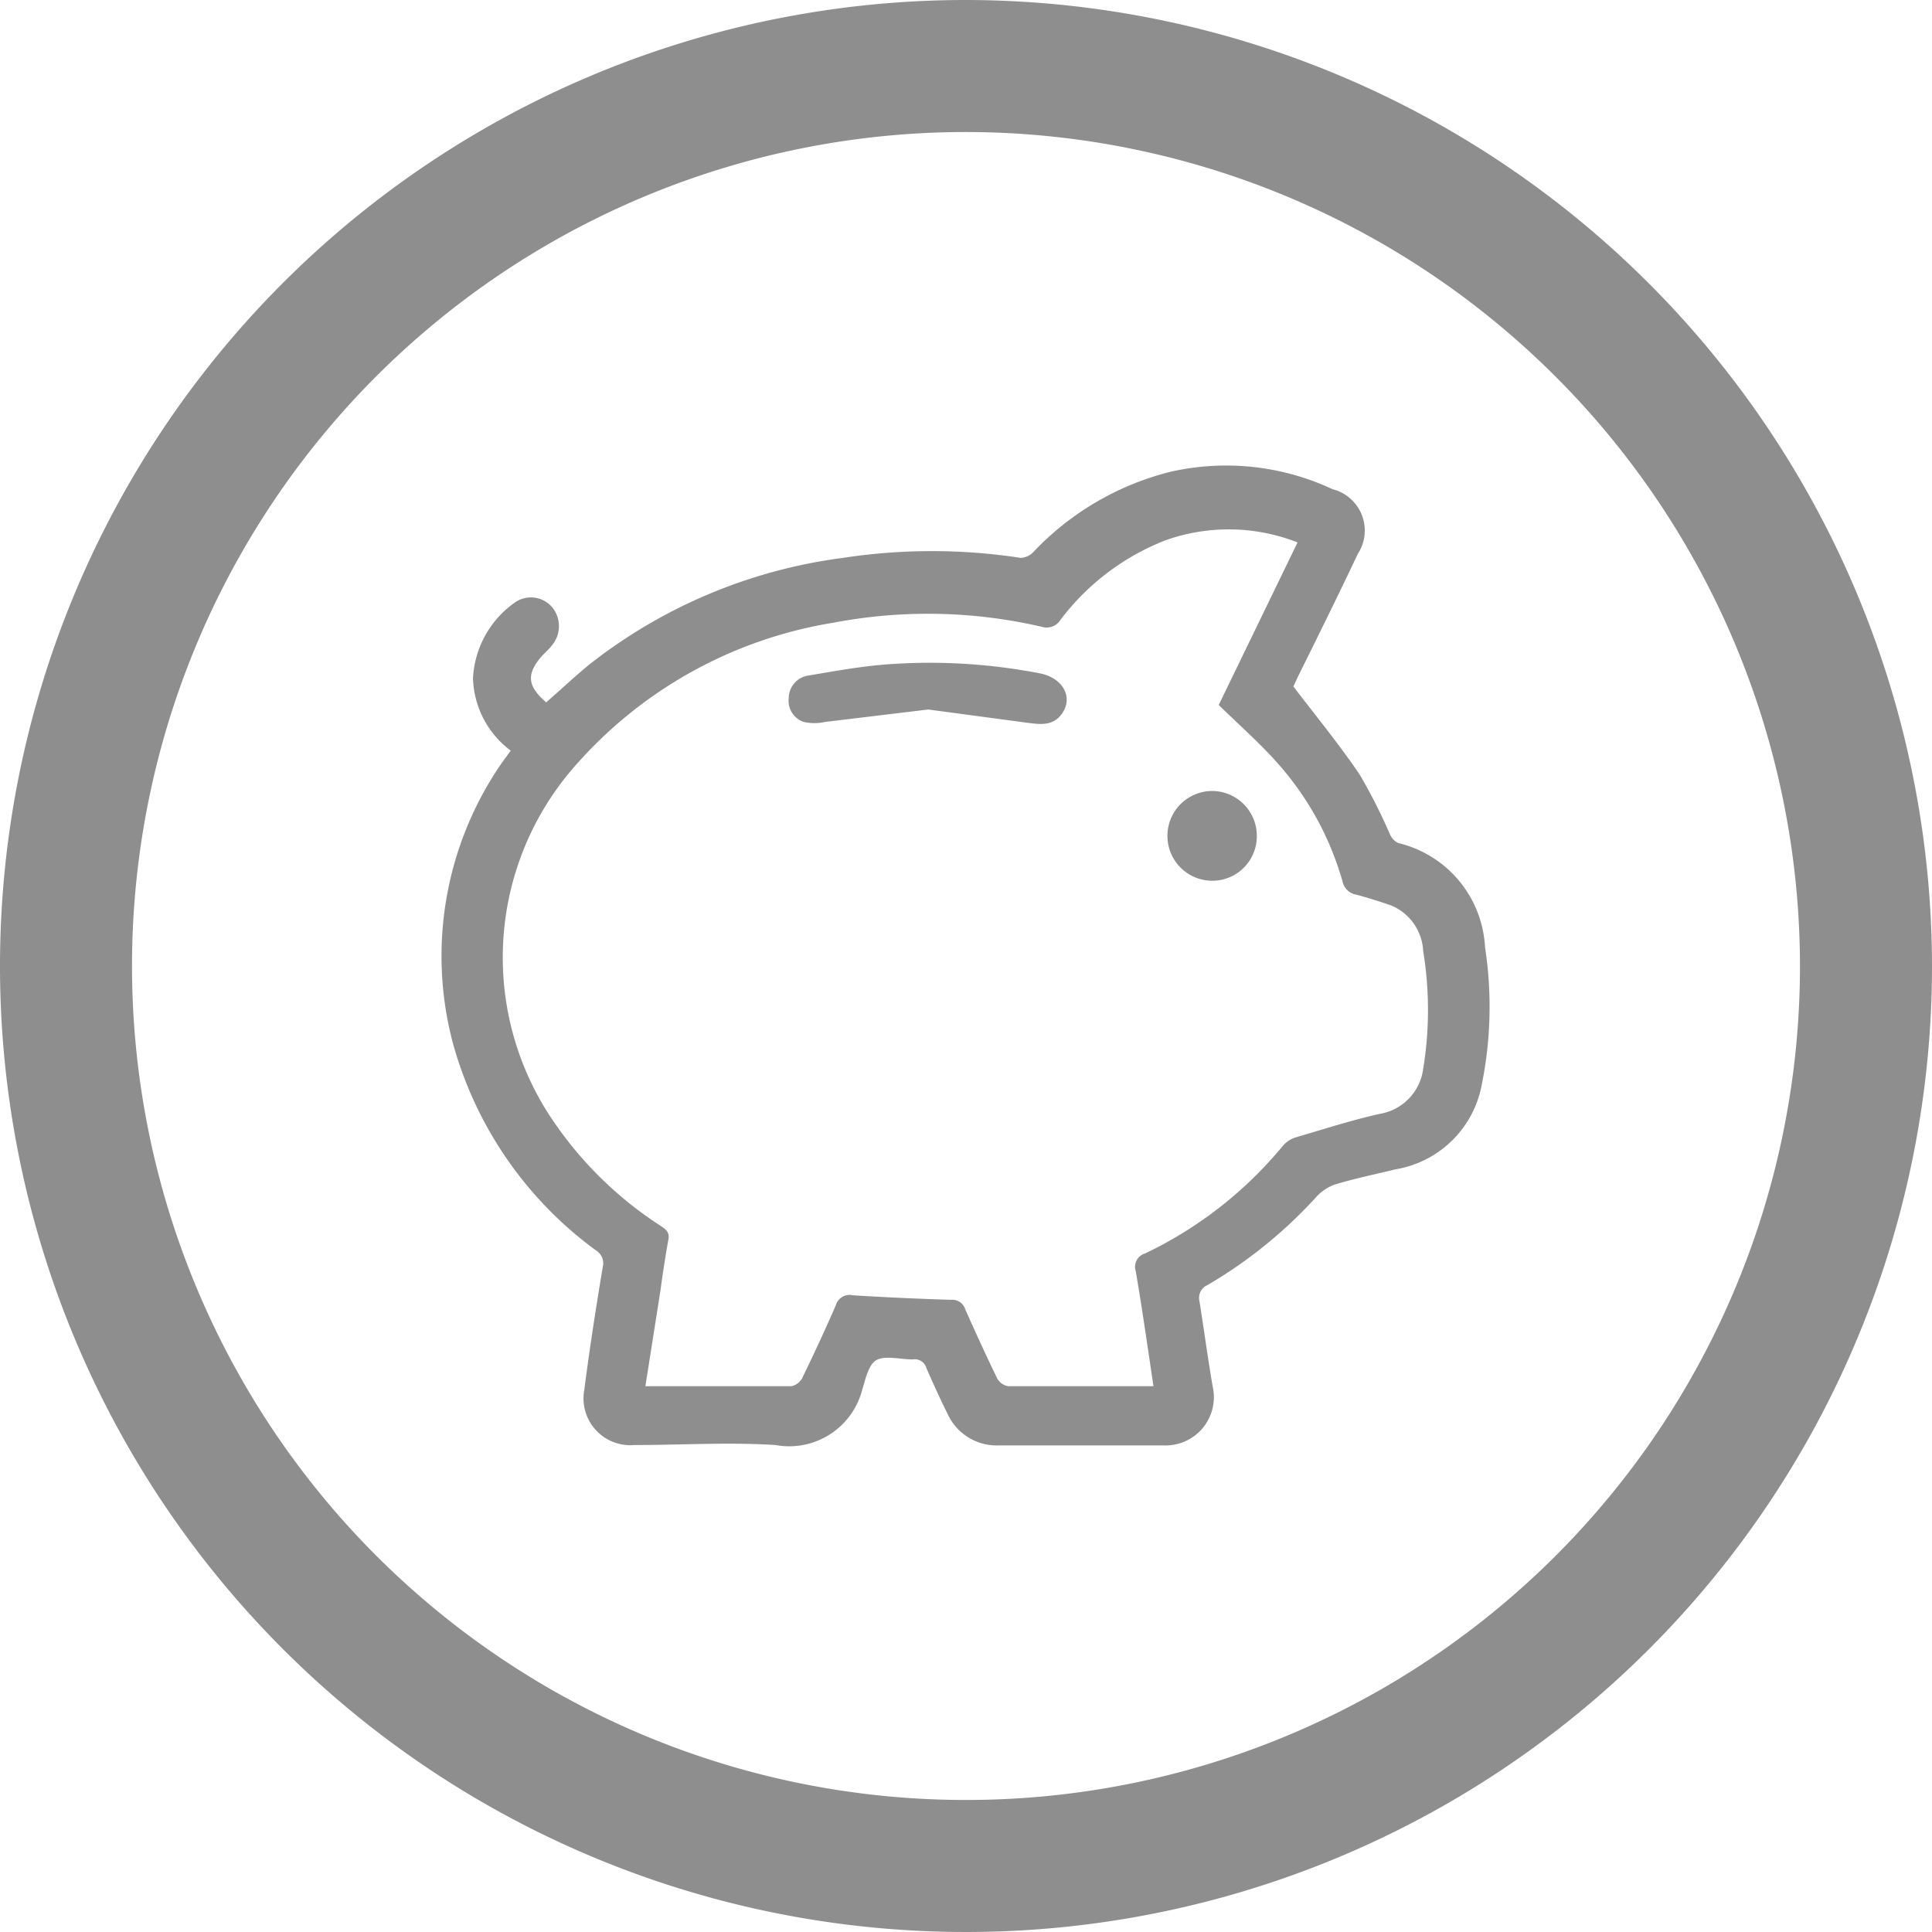<svg xmlns="http://www.w3.org/2000/svg" viewBox="0 0 51.22 51.22"><defs><style>.cls-1{fill:#8e8e8e;}</style></defs><title>Asset 3</title><g id="Layer_2" data-name="Layer 2"><g id="Layer_1-2" data-name="Layer 1"><path class="cls-1" d="M25.61,0A25.61,25.61,0,1,0,51.22,25.61,25.64,25.64,0,0,0,25.61,0ZM47.72,25.61A22.11,22.11,0,1,1,25.61,3.5,22.13,22.13,0,0,1,47.72,25.61Z"/><g id="gB92c4.tif"><path class="cls-1" d="M13.54,19.9a2.48,2.48,0,0,1-1-1.92,2.62,2.62,0,0,1,1.1-2,.74.74,0,0,1,1,.12.79.79,0,0,1,0,1c-.08.11-.19.2-.28.3-.41.47-.38.79.12,1.22.38-.33.75-.68,1.14-1a13.73,13.73,0,0,1,6.73-2.83,15.55,15.55,0,0,1,4.71,0,.49.49,0,0,0,.34-.16,7.52,7.52,0,0,1,3.62-2.12,6.66,6.66,0,0,1,4.31.46A1.13,1.13,0,0,1,36,14.68c-.52,1.1-1.06,2.19-1.6,3.28l-.11.24c.61.8,1.22,1.54,1.76,2.34a14.88,14.88,0,0,1,.8,1.58.45.45,0,0,0,.22.23,3,3,0,0,1,2.3,2.76,10.4,10.4,0,0,1-.11,3.76A2.79,2.79,0,0,1,37,31c-.53.13-1.07.24-1.6.4a1.2,1.2,0,0,0-.51.34,12.26,12.26,0,0,1-2.88,2.33.37.37,0,0,0-.21.43c.12.75.22,1.51.35,2.26a1.28,1.28,0,0,1-1.3,1.56H26.47a1.43,1.43,0,0,1-1.35-.84c-.2-.4-.38-.8-.56-1.21a.32.32,0,0,0-.36-.23c-.32,0-.69-.1-.93,0s-.32.51-.41.8a2,2,0,0,1-2.3,1.47c-1.24-.08-2.5,0-3.75,0a1.24,1.24,0,0,1-1.32-1.46c.14-1.09.31-2.18.49-3.26a.4.4,0,0,0-.18-.44A10.13,10.13,0,0,1,12,27.63a9,9,0,0,1,1.3-7.4Zm3.57,16.85.12,0c1.25,0,2.5,0,3.75,0a.42.42,0,0,0,.29-.22c.31-.64.61-1.28.89-1.93a.38.38,0,0,1,.45-.26q1.3.08,2.6.12a.36.36,0,0,1,.38.25q.41.93.85,1.84a.41.41,0,0,0,.29.2c1.22,0,2.44,0,3.66,0l.19,0c-.15-1-.29-2-.47-3.05a.37.37,0,0,1,.25-.47A10.7,10.7,0,0,0,34,30.39a.74.74,0,0,1,.33-.23c.75-.22,1.49-.46,2.25-.63a1.39,1.39,0,0,0,1.15-1.19,9.64,9.64,0,0,0,0-3.13A1.38,1.38,0,0,0,36.87,24c-.3-.1-.6-.2-.91-.28a.45.45,0,0,1-.37-.36,8,8,0,0,0-1.84-3.26c-.45-.49-.95-.93-1.44-1.41l2.09-4.31a5,5,0,0,0-3.49-.06,6.39,6.39,0,0,0-2.8,2.12.43.43,0,0,1-.48.18,13.35,13.35,0,0,0-5.54-.11,11.55,11.55,0,0,0-6.75,3.69,7.69,7.69,0,0,0-.61,9.61,10,10,0,0,0,2.77,2.68c.13.09.26.16.22.37-.08.45-.15.9-.21,1.35Z"/><path class="cls-1" d="M24.61,18.81l-2.74.33a1.29,1.29,0,0,1-.56,0,.59.59,0,0,1-.4-.63.61.61,0,0,1,.52-.6c.71-.12,1.42-.25,2.13-.3a15.33,15.33,0,0,1,4,.24c.63.12.91.65.58,1.09-.22.29-.52.27-.84.23Z"/><path class="cls-1" d="M33.32,22.15a1.18,1.18,0,0,1-1.18,1.2,1.19,1.19,0,1,1,0-2.38A1.19,1.19,0,0,1,33.32,22.15Z"/></g></g></g></svg>